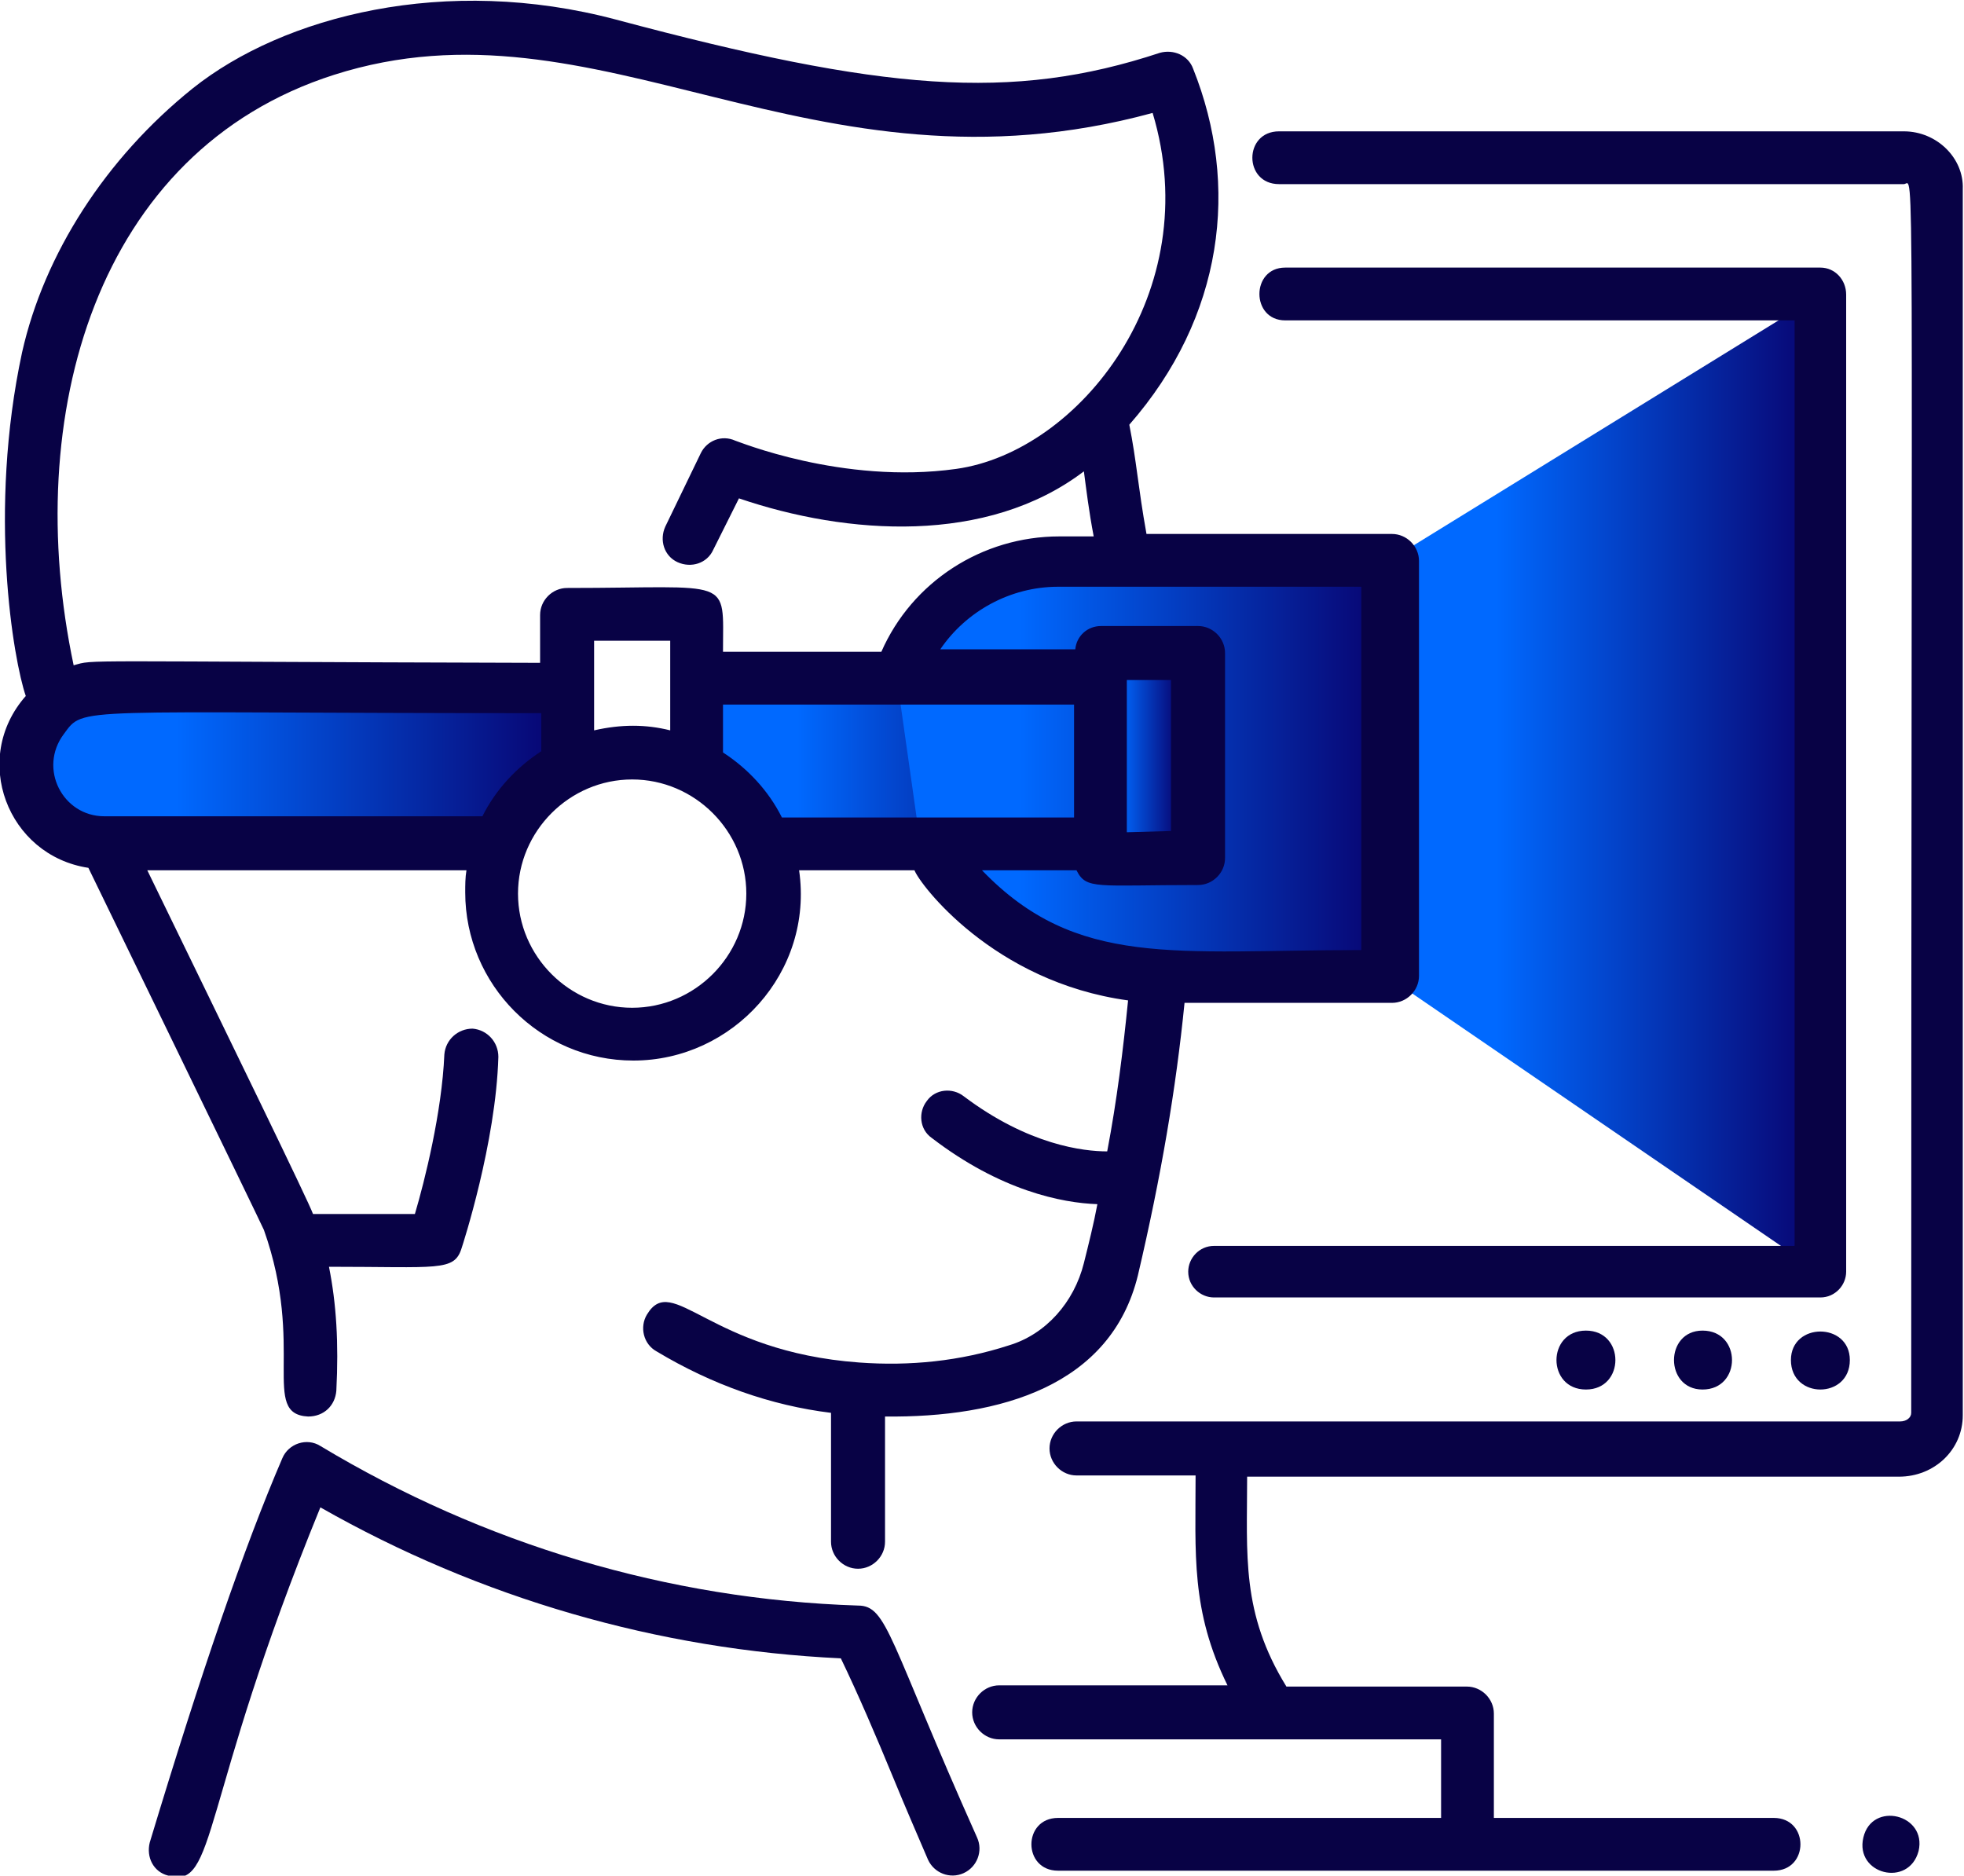 <?xml version="1.0" encoding="utf-8"?>
<!-- Generator: Adobe Illustrator 22.1.0, SVG Export Plug-In . SVG Version: 6.00 Build 0)  -->
<svg version="1.1" id="Layer_1" xmlns="http://www.w3.org/2000/svg" xmlns:xlink="http://www.w3.org/1999/xlink" x="0px" y="0px"
	 viewBox="0 0 160 152.8" style="enable-background:new 0 0 160 152.8;" xml:space="preserve">
<style type="text/css">
	.st0{fill:url(#SVGID_1_);}
	.st1{fill:url(#SVGID_2_);}
	.st2{fill:url(#SVGID_3_);}
	.st3{fill:url(#SVGID_4_);}
	.st4{fill:url(#SVGID_5_);}
	.st5{fill:#080245;}
</style>
<g>
	<g>
		<g>
			
				<linearGradient id="SVGID_1_" gradientUnits="userSpaceOnUse" x1="57.2" y1="92.05" x2="88.2" y2="92.05" gradientTransform="matrix(1 0 0 -1 0 154)">
				<stop  offset="0.25" style="stop-color:#0069FF"/>
				<stop  offset="1" style="stop-color:#08026E"/>
			</linearGradient>
			<polygon class="st0" points="88.2,68.7 62.6,68.7 57.2,61.3 58.1,55.2 88.2,55.2 			"/>
		</g>
	</g>
	<g>
		<g>
			
				<linearGradient id="SVGID_2_" gradientUnits="userSpaceOnUse" x1="73.056" y1="91.4" x2="113.09" y2="91.4" gradientTransform="matrix(1 0 0 -1 0 154)">
				<stop  offset="0.25" style="stop-color:#0069FF"/>
				<stop  offset="1" style="stop-color:#08026E"/>
			</linearGradient>
			<path class="st1" d="M73.1,55.5c1.7-5.7,7-9.8,13.2-9.8h26.9v33.8H95.3c-8.6,0-16.4-4.7-20.5-12L73.1,55.5z"/>
		</g>
	</g>
	<g>
		<g>
			
				<linearGradient id="SVGID_3_" gradientUnits="userSpaceOnUse" x1="89.662" y1="92.45" x2="96.032" y2="92.45" gradientTransform="matrix(1 0 0 -1 0 154)">
				<stop  offset="0.25" style="stop-color:#0069FF"/>
				<stop  offset="1" style="stop-color:#08026E"/>
			</linearGradient>
			<rect x="89.7" y="53.2" class="st2" width="6.4" height="16.7"/>
		</g>
	</g>
	<g>
		<g>
			
				<linearGradient id="SVGID_4_" gradientUnits="userSpaceOnUse" x1="113.1" y1="90.15" x2="148.3" y2="90.15" gradientTransform="matrix(1 0 0 -1 0 154)">
				<stop  offset="0.25" style="stop-color:#0069FF"/>
				<stop  offset="1" style="stop-color:#08026E"/>
			</linearGradient>
			<polygon class="st3" points="113.1,45.7 148.3,24 148.3,103.7 113.1,79.6 			"/>
		</g>
	</g>
	<g>
		<g>
			
				<linearGradient id="SVGID_5_" gradientUnits="userSpaceOnUse" x1="3.849" y1="92.75" x2="45.949" y2="92.75" gradientTransform="matrix(1 0 0 -1 0 154)">
				<stop  offset="0.25" style="stop-color:#0069FF"/>
				<stop  offset="1" style="stop-color:#08026E"/>
			</linearGradient>
			<path class="st4" d="M9.7,67.1h33.2l3-11.7H9.7c-3.2,0-5.9,2.6-5.9,5.9C3.8,64.5,6.5,67.1,9.7,67.1z"/>
		</g>
	</g>
	<g>
		<path class="st5" d="M155.1,10.7h-50.9c-2.9,0-2.9,4.3,0,4.3h50.9c0.9,0,0.6-6.5,0.6,100.1c0,0.4-0.4,0.7-0.9,0.7H87.7
			c-1.2,0-2.2,1-2.2,2.2s1,2.2,2.2,2.2h9.7c0,6.4-0.4,11,2.6,17.1H81.4c-1.2,0-2.2,1-2.2,2.2s1,2.2,2.2,2.2h36v6.4H86.2
			c-2.9,0-2.9,4.3,0,4.3h58.3c2.9,0,2.9-4.3,0-4.3h-22.8v-8.5c0-1.2-1-2.2-2.2-2.2h-14.7c-3.7-6-3.2-10.7-3.2-17.1h53.1
			c2.9,0,5.2-2.2,5.2-5V15.4C160,12.9,157.8,10.7,155.1,10.7z"/>
		<path class="st5" d="M148.3,21.8h-43.6c-2.8,0-2.8,4.3,0,4.3h41.5v75.4H98.9c-1.2,0-2.1,1-2.1,2.1c0,1.2,1,2.1,2.1,2.1h49.4
			c1.2,0,2.1-1,2.1-2.1V24C150.4,22.8,149.5,21.8,148.3,21.8z"/>
		<path class="st5" d="M145.9,110.8c0,3.2,4.8,3.2,4.8,0C150.7,107.7,145.9,107.7,145.9,110.8z"/>
		<path class="st5" d="M138.7,113.2c3.2,0,3.2-4.8,0-4.8C135.6,108.4,135.6,113.2,138.7,113.2z"/>
		<path class="st5" d="M129.2,113.2c3.2,0,3.2-4.8,0-4.8C126,108.4,126,113.2,129.2,113.2z"/>
		<path class="st5" d="M25.1,115.4c1.3,0,2.2-0.9,2.3-2.1c0.2-3.9,0-7.1-0.6-10.1c8.9,0,10.2,0.4,10.8-1.5c0.1-0.3,2.8-8.6,3-15.6
			c0-1.2-0.9-2.2-2.1-2.3c-1.2,0-2.2,0.9-2.3,2.1c-0.2,4.7-1.6,10.3-2.4,13h-8.3c-0.4-1.1-6.4-13.4-13.5-28h26
			c-0.1,0.6-0.1,1.2-0.1,1.8c0,7.5,6.1,13.7,13.7,13.7c8.1,0,14.7-7.2,13.5-15.5h9.4c0.4,1.1,6.4,9.1,17.4,10.6
			c-0.4,4-0.9,8.1-1.7,12.3c-1.9,0-6.4-0.5-11.7-4.5c-0.9-0.7-2.3-0.6-3,0.4c-0.7,0.9-0.6,2.3,0.4,3c5.6,4.3,10.6,5.3,13.5,5.4
			c-0.3,1.6-0.7,3.2-1.1,4.8c-0.8,3.2-3.1,5.8-6.1,6.7c-4,1.3-8.1,1.7-12.2,1.4c-12.3-0.9-15.2-7.4-17.3-3.9c-0.6,1-0.3,2.4,0.8,3
			c4.5,2.7,9.3,4.4,14.2,5v10.5c0,1.2,1,2.2,2.2,2.2s2.2-1,2.2-2.2v-10.2c9.4,0.1,18.4-2.5,20.6-11.5c1.9-8.1,3.1-15.2,3.8-22.2
			h16.9c1.2,0,2.2-1,2.2-2.2V45.7c0-1.2-1-2.2-2.2-2.2h-20c-0.7-3.9-0.8-5.9-1.4-8.9c7.7-8.8,9-19.5,5.2-29
			c-0.4-1.1-1.6-1.6-2.7-1.3c-12.1,4-22.6,3.1-44.3-2.7C36.3-2.1,23.1,1.3,15.7,7.2C8.6,12.9,3.6,20.7,1.8,28.7
			c-2.8,13-0.7,25.1,0.3,28c-4.5,5.1-1.5,13,5.1,14c0,0,13.9,28.6,14.3,29.5C24.9,109.8,21.2,115.2,25.1,115.4z M51.5,82.1
			c-5.1,0-9.3-4.2-9.3-9.3c0-5.1,4.2-9.3,9.3-9.3s9.3,4.2,9.3,9.3C60.8,77.9,56.6,82.1,51.5,82.1z M48.4,52.2h6.2v7.3
			c-2-0.5-4-0.5-6.2,0C48.4,55.3,48.4,56.2,48.4,52.2z M58.9,61.3v-3.9h28.6v9.2c-0.3,0-23.5,0-23.8,0
			C62.6,64.4,60.9,62.6,58.9,61.3z M110.9,77.4c-15.2,0-23.2,1.5-30.9-6.5h7.7c0.8,1.6,1.6,1.2,9.9,1.2c1.2,0,2.2-1,2.2-2.2V53.2
			c0-1.2-1-2.2-2.2-2.2h-7.9c-1.1,0-2,0.8-2.1,1.9h-11c2.1-3.1,5.7-5.1,9.6-5.1h24.7C110.9,47.8,110.9,77.4,110.9,77.4z M91.8,67.8
			V55.4h3.6v12.3L91.8,67.8L91.8,67.8z M27.2,6.1C48.8-0.8,66,16.8,93.9,9.2c4.4,14.6-6,27.6-16,29c-9.3,1.3-17.9-2.3-18-2.3
			c-1.1-0.5-2.3,0-2.8,1l-2.9,6c-0.5,1.1-0.1,2.4,1,2.9s2.4,0.1,2.9-1l2.1-4.2c8.8,3,20.2,3.8,28.1-2.2c0.2,1.5,0.4,3.2,0.8,5.3
			h-2.8c-6.3,0-12,3.7-14.5,9.4H58.9c0-6.2,0.9-5.2-12.7-5.2c-1.2,0-2.2,1-2.2,2.2V54C5.4,53.9,7.8,53.7,6,54.2
			C1.7,33.9,7.8,12.3,27.2,6.1z M5.2,59.8c1.7-2.3,0.4-1.7,38.9-1.7v3.1c-2,1.3-3.7,3.1-4.8,5.3c-0.3,0-30.5,0-30.8,0
			C5.1,66.5,3.1,62.6,5.2,59.8z"/>
		<path class="st5" d="M69.9,130.8c-15.5-0.5-30.5-5-43.8-13c-1.1-0.7-2.6-0.2-3.1,1c-3.1,7.2-6.6,17.4-10.8,31.3
			c-0.3,1.2,0.3,2.4,1.5,2.7c4,1.2,2.5-5.8,12.4-30c13,7.4,27.5,11.6,42.4,12.3c1.4,2.9,2.9,6.4,4.3,9.8c0.9,2.2,1.9,4.5,2.8,6.6
			c0.5,1.1,1.8,1.6,2.9,1.1s1.6-1.8,1.1-2.9C72.4,133.6,72.3,130.8,69.9,130.8z"/>
		<path class="st5" d="M151.8,149.7c-0.7,3,3.7,4.1,4.5,1.1C157,147.8,152.5,146.7,151.8,149.7z"/>
	</g>
</g>
</svg>
